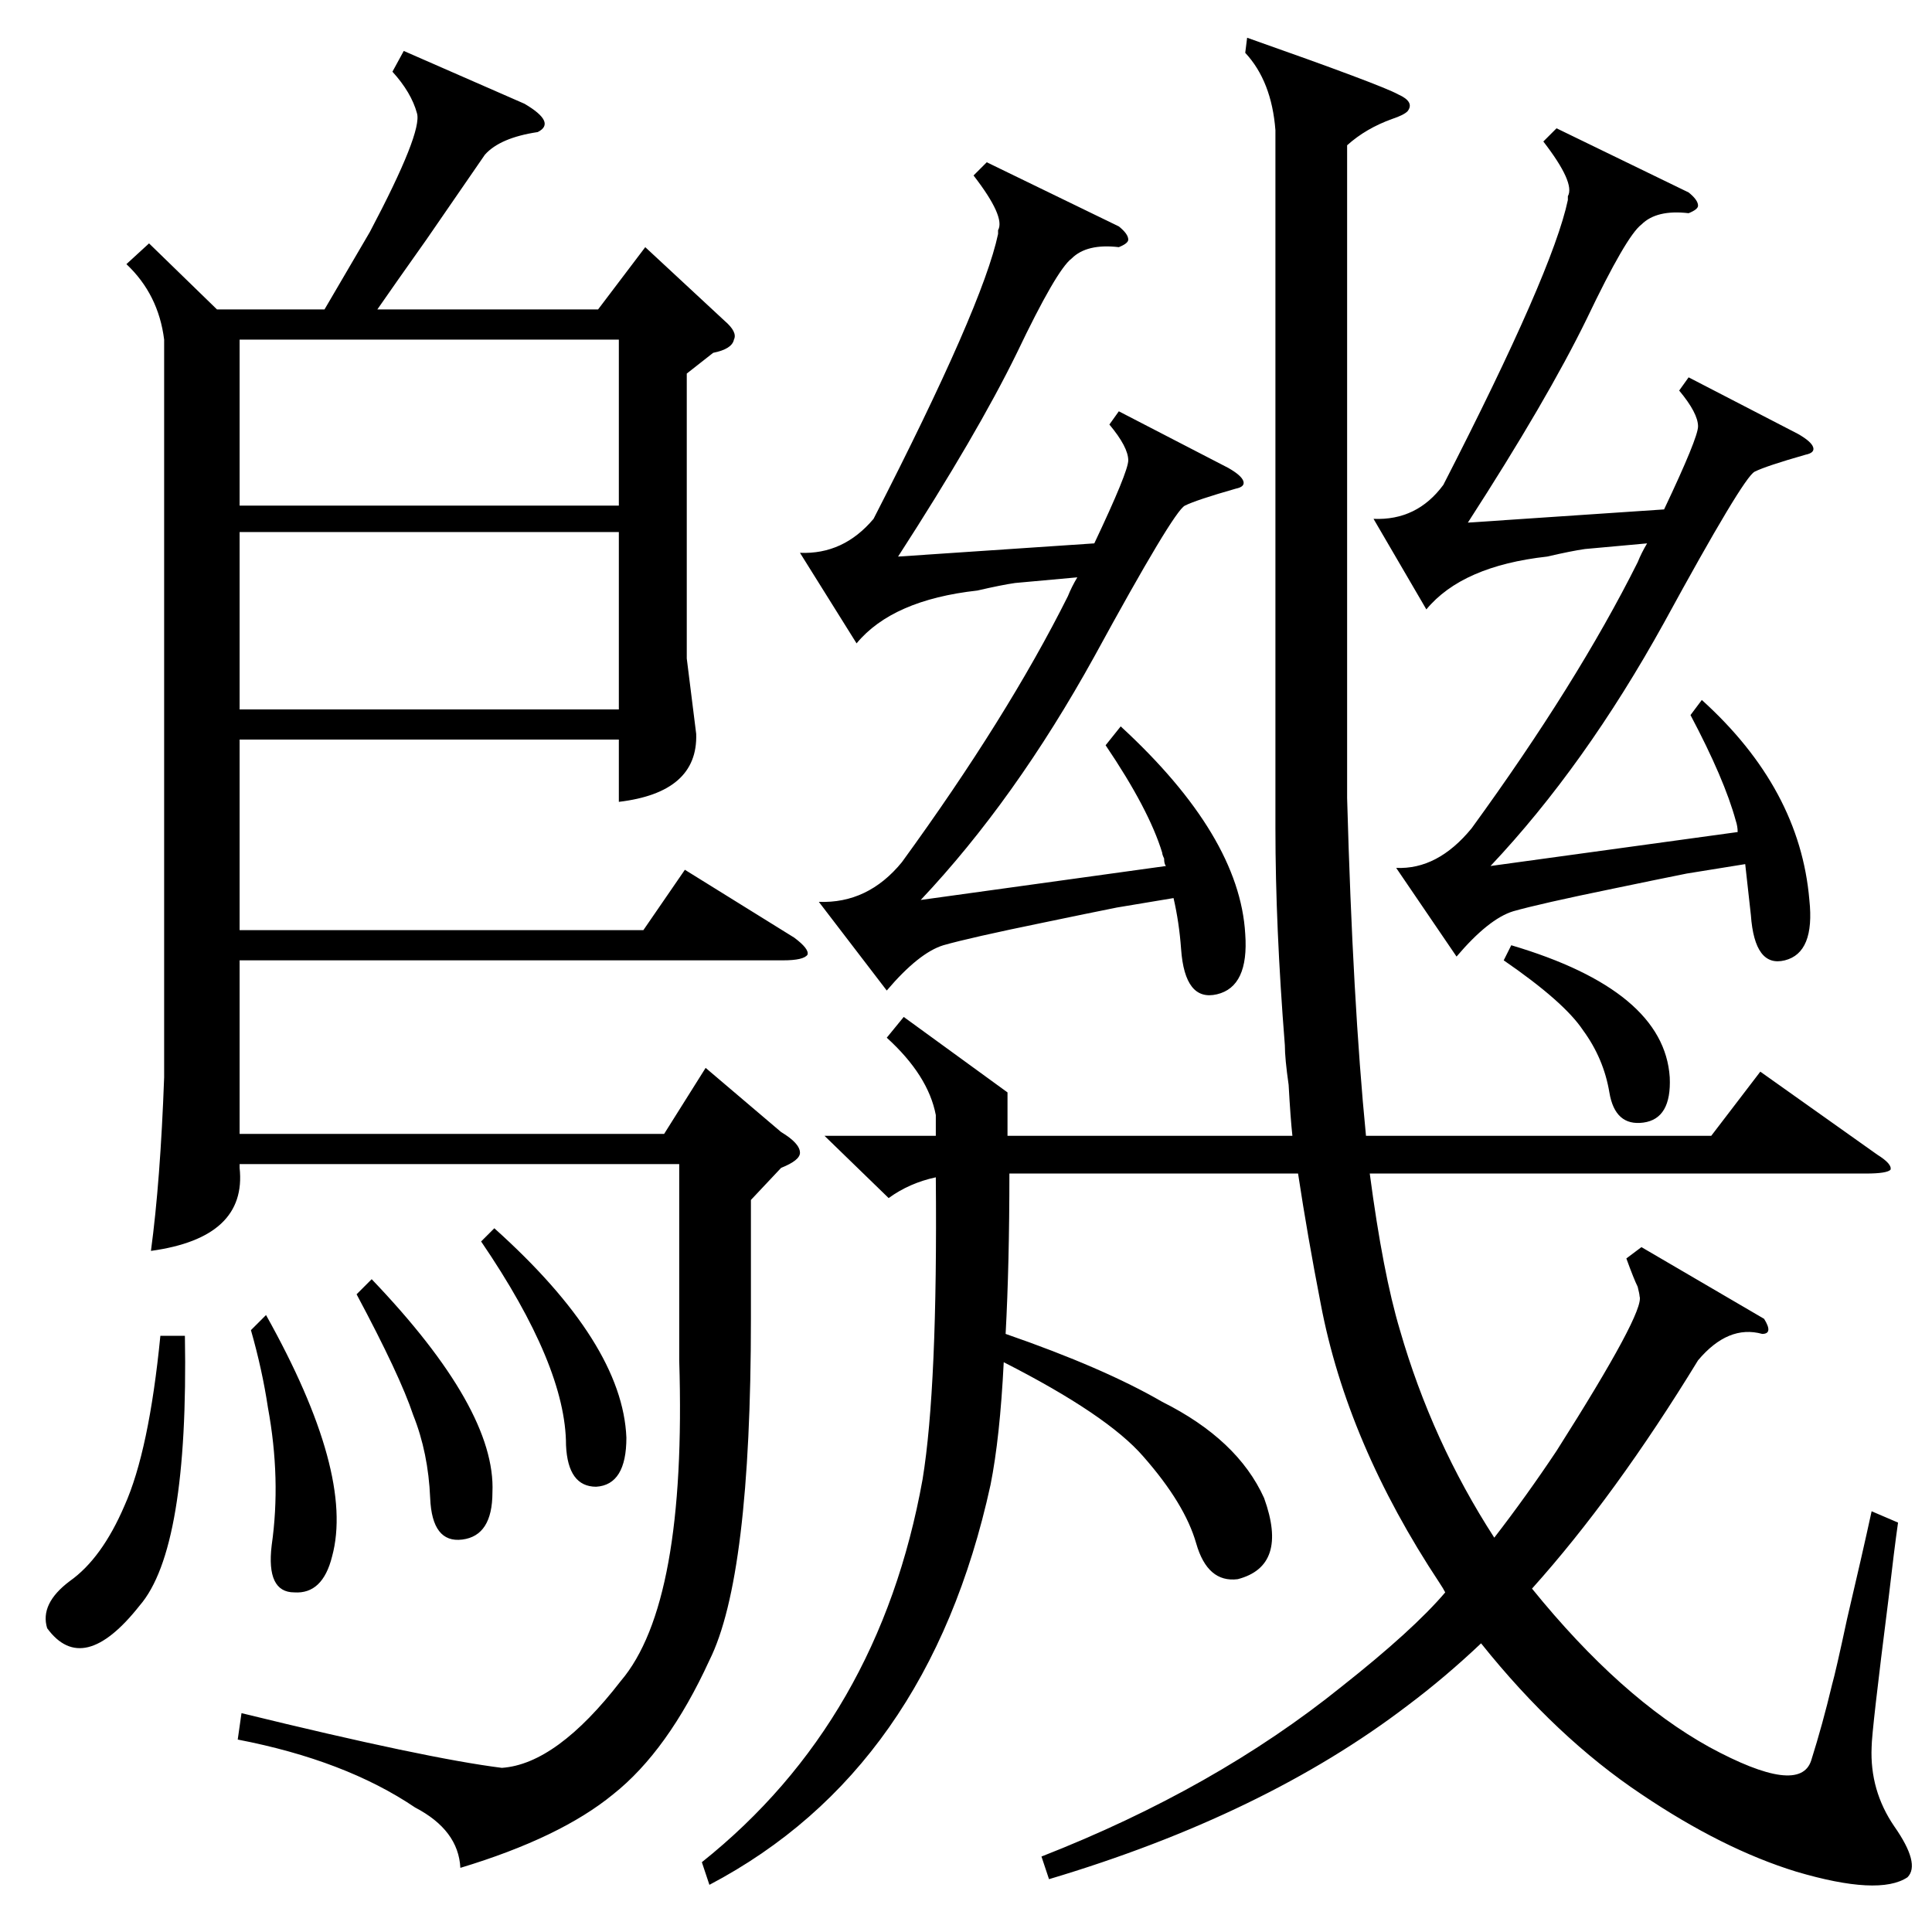 <?xml version="1.0" standalone="no"?>
<!DOCTYPE svg PUBLIC "-//W3C//DTD SVG 1.1//EN" "http://www.w3.org/Graphics/SVG/1.1/DTD/svg11.dtd" >
<svg xmlns="http://www.w3.org/2000/svg" xmlns:xlink="http://www.w3.org/1999/xlink" version="1.1" viewBox="0 -205 1024 1024">
  <g transform="matrix(1 0 0 -1 0 819)">
   <path fill="currentColor"
d="M214 997l64 -28q17 -10 7 -15q-20 -3 -28 -12q-9 -13 -31 -45q-17 -24 -26 -37h117l25 33l42 -39q7 -6 5 -10q-1 -5 -11 -7l-14 -11v-151l5 -40q1 -31 -41 -36v33h-201v-101h214l22 32l58 -36q8 -6 7 -9q-2 -3 -13 -3h-288v-92h225l22 35l40 -34q10 -6 10 -11
q0 -4 -10 -8l-16 -17v-63q0 -137 -22 -181q-22 -48 -51 -71q-28 -23 -81 -39q-1 20 -24 32q-37 25 -94 36l2 14q98 -24 138 -29q29 2 63 46q35 41 31 170v104h-233v-2q4 -37 -47 -44q5 37 7 92v391q-3 24 -20 40l12 11l36 -35h57l24 41q28 53 25 63q-3 11 -13 22zM479 485
l55 -40v-23h151q-1 9 -2 27q-2 14 -2 21q-5 63 -5 115v370q-2 26 -16 41l1 8q71 -25 80 -30q9 -4 5 -9q-2 -2 -8 -4q-14 -5 -24 -14v-346q3 -108 10 -179h183l26 34l62 -44q8 -5 7 -8q-2 -2 -13 -2h-263q7 -53 16 -83q17 -59 50 -110q17 22 33 46q47 74 44 82q0 1 -1 5
q-2 4 -6 15l8 6l65 -38q5 -8 -1 -8q-18 5 -34 -14q-44 -72 -88 -121q47 -58 94 -84q48 -26 54 -7t11 40q2 7 8 35q8 34 13 57l14 -6q-2 -14 -5 -40q-9 -71 -9 -79q-1 -23 12 -42q14 -20 7 -27q-15 -10 -59 3q-39 12 -82 41q-45 30 -85 80q-19 -18 -39 -33q-76 -58 -190 -92
l-4 12q92 36 159 90q38 30 55 50q-1 2 -3 5q-49 74 -63 148q-7 36 -12 69h-153q0 -48 -2 -85q52 -18 83 -36q40 -20 54 -51q13 -36 -14 -43q-16 -2 -22 19t-28 46q-19 22 -74 50q-2 -40 -7 -65q-33 -151 -149 -212l-4 12q94 75 117 203q8 49 7 160q-14 -3 -25 -11l-34 33h59
v11q-4 21 -26 41zM586 629l8 10q63 -58 66 -110q2 -28 -15 -32t-19 24q-1 14 -4 27l-30 -5q-15 -3 -39 -8q-39 -8 -53 -12q-13 -4 -30 -24l-36 47q26 -1 44 21q56 77 88 141q2 5 5 10l-33 -3q-7 -1 -20 -4q-45 -5 -64 -28l-30 48q23 -1 39 18q58 113 66 151v2q4 7 -13 29
l7 7l70 -34q5 -4 5 -7q0 -2 -5 -4q-17 2 -25 -6q-8 -6 -29 -50q-21 -43 -63 -108l104 7q18 38 18 44q0 7 -10 19l5 7l58 -30q7 -4 8 -7t-4 -4q-21 -6 -27 -9t-48 -80q-42 -76 -92 -129l130 18q-1 1 -1 4q-1 2 -1 3q-7 23 -30 57zM896 645l6 8q52 -47 57 -106q3 -28 -13 -32
t-18 24l-3 27l-31 -5q-15 -3 -39 -8q-39 -8 -53 -12q-13 -4 -30 -24l-32 47q22 -1 40 21q56 77 88 141q2 5 5 10l-33 -3q-7 -1 -20 -4q-45 -5 -64 -28l-28 48q23 -1 37 18q58 113 66 151v2q4 7 -13 29l7 7l70 -34q5 -4 5 -7q0 -2 -5 -4q-17 2 -25 -6q-8 -6 -29 -50
q-21 -43 -63 -108l104 7q18 38 18 44q0 7 -10 19l5 7l58 -30q7 -4 8 -7t-4 -4q-21 -6 -27 -9t-48 -80q-42 -76 -92 -129l131 18q0 3 -1 6q-6 22 -24 56zM328 742h-201v-94h201v94zM127 756h201v88h-201v-88zM98 316q2 -113 -24 -143q-30 -38 -49 -12q-4 13 12 25
q17 12 29 40q13 29 19 90h13zM189 338l8 8q66 -69 64 -113q0 -23 -16 -25t-17 22t-9 44q-7 21 -30 64zM133 319l8 8q47 -84 35 -128q-5 -20 -20 -19q-15 0 -12 25q5 35 -2 73q-3 20 -9 41zM255 366l7 7q68 -61 70 -111q0 -25 -16 -26q-15 0 -16 22q0 42 -45 108zM801 523
q81 -24 84 -70q1 -22 -14 -24t-18 16t-14 33q-10 15 -42 37z" />
  </g>

</svg>
